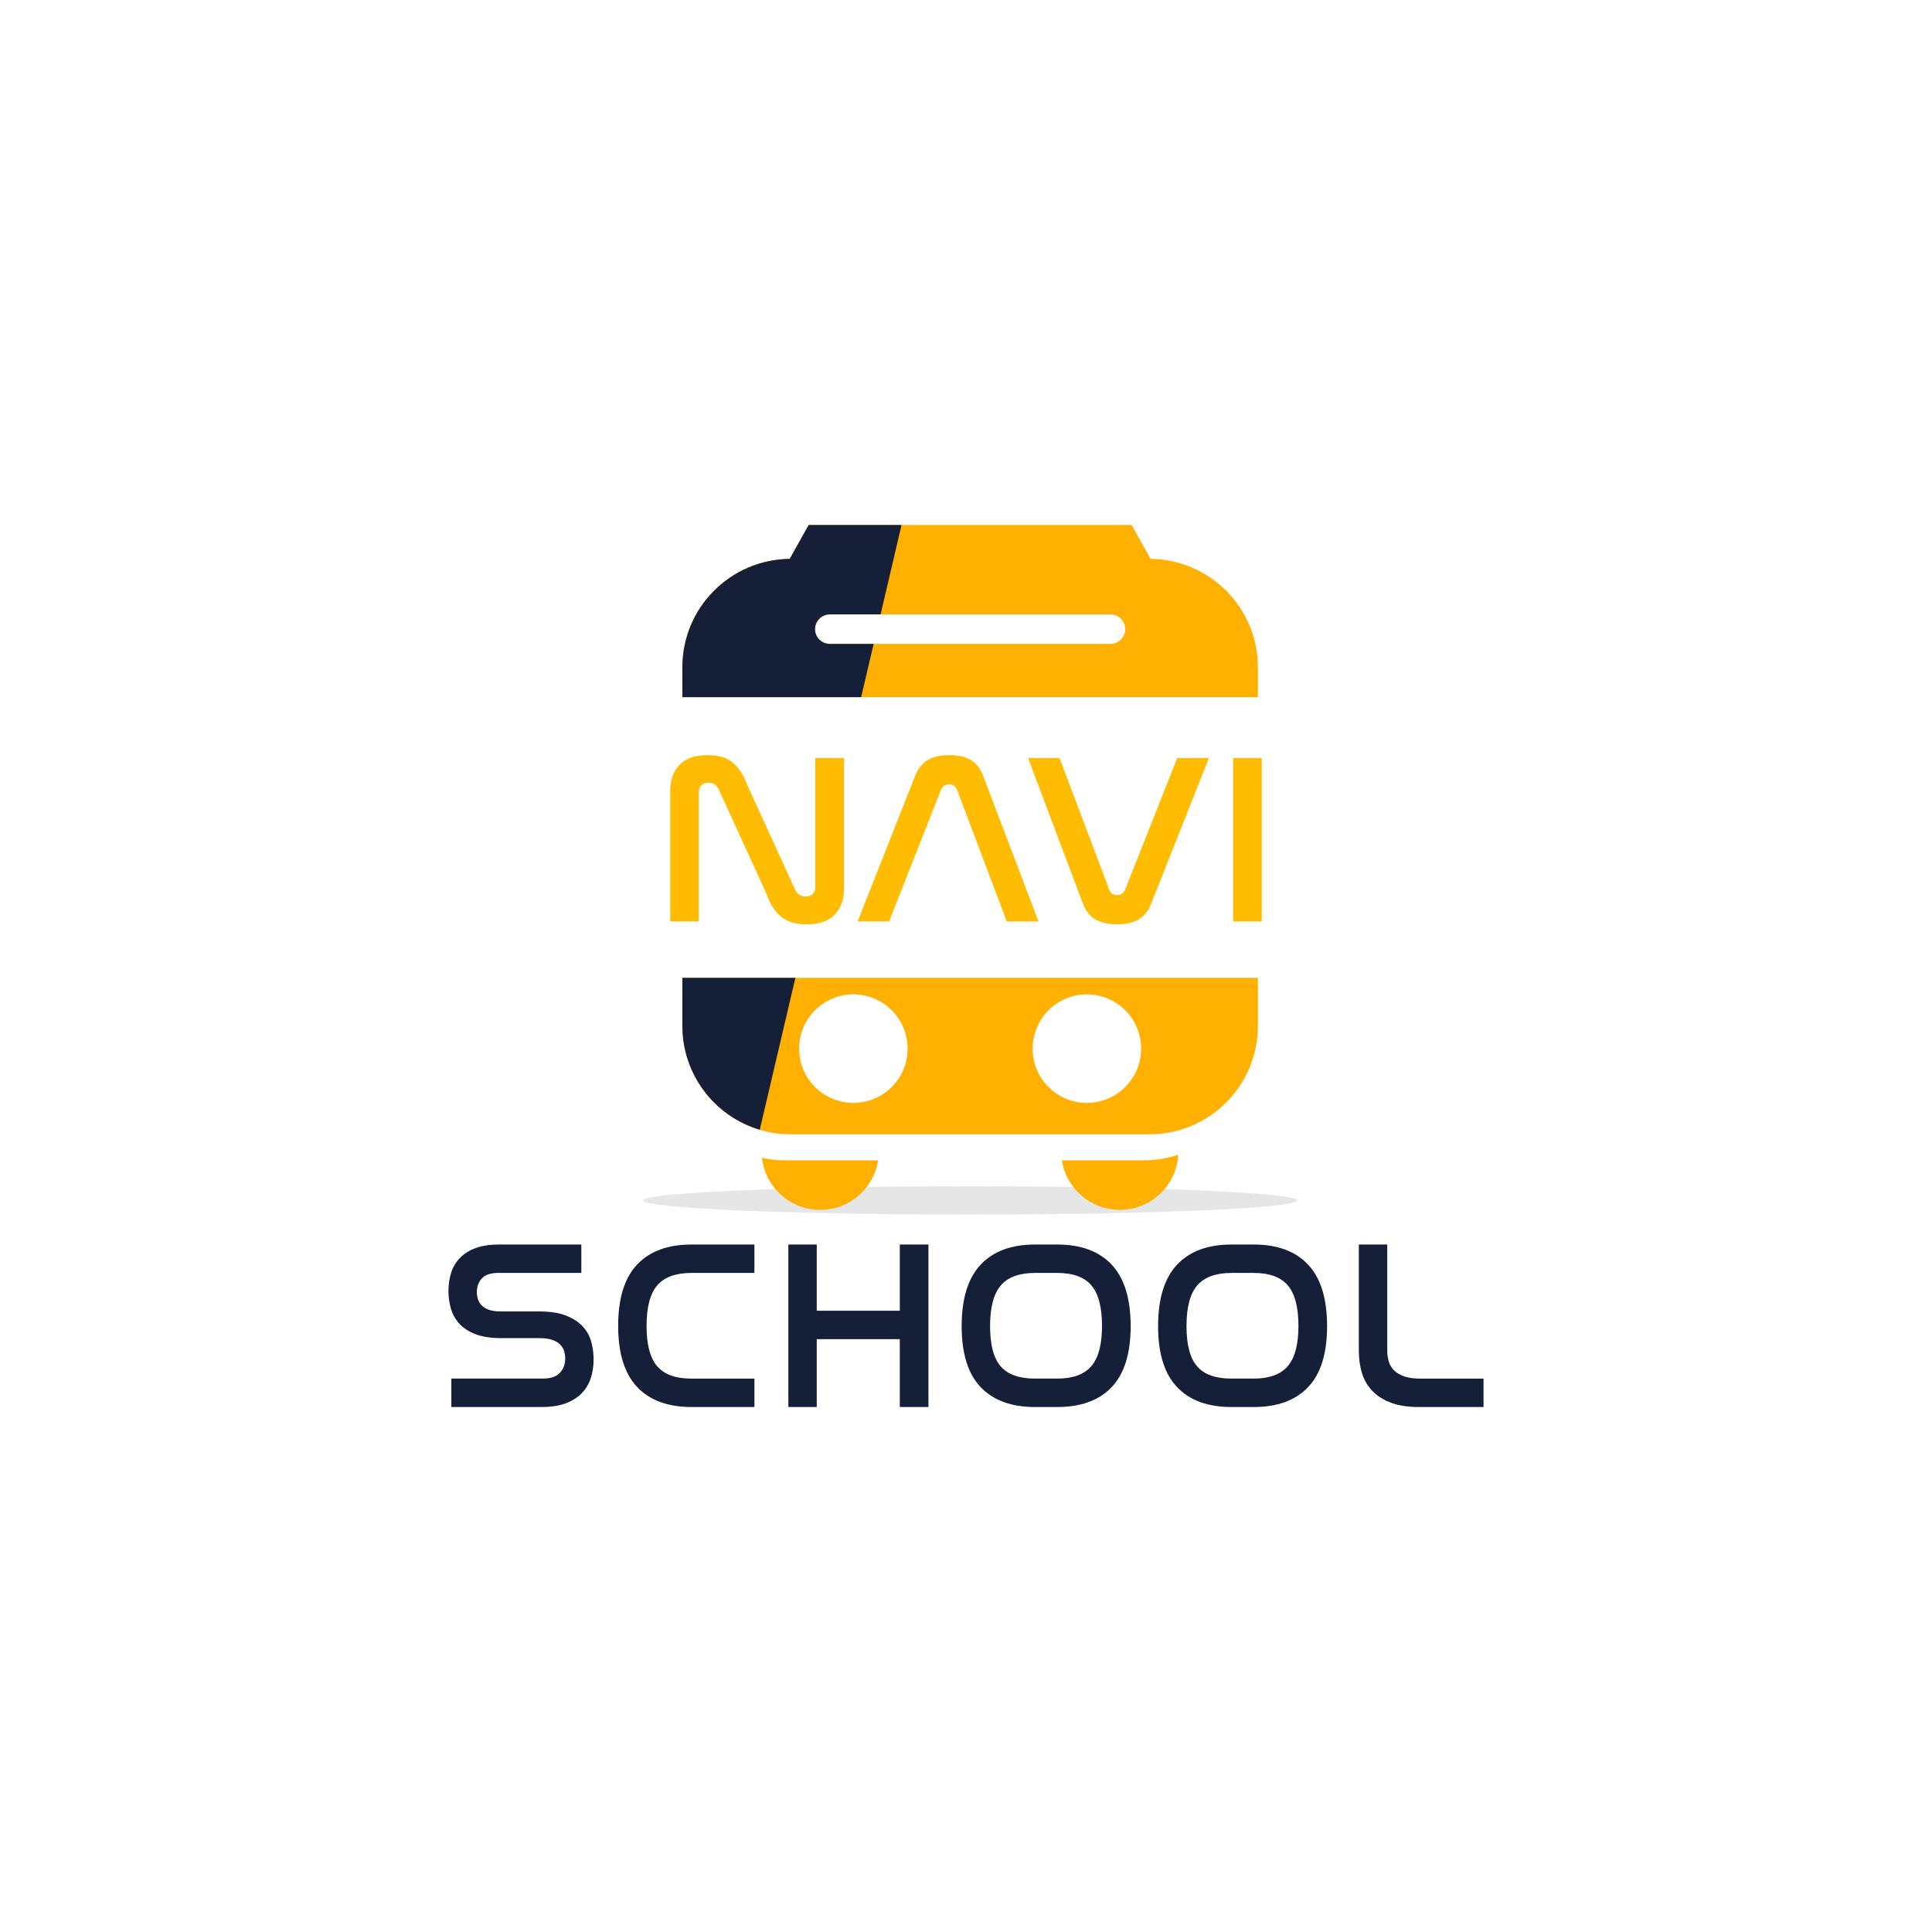 <?xml version="1.0" encoding="utf-8"?>
<!-- Generator: Adobe Illustrator 26.0.0, SVG Export Plug-In . SVG Version: 6.00 Build 0)  -->
<svg version="1.1" id="Layer_1" xmlns="http://www.w3.org/2000/svg" xmlns:xlink="http://www.w3.org/1999/xlink" x="0px" y="0px"
	 viewBox="0 0 2000 2000" style="enable-background:new 0 0 2000 2000;" xml:space="preserve">
<style type="text/css">
	.st0{opacity:0.1;}
	.st1{fill:#FFB000;}
	.st2{fill:#FFBC00;}
	.st3{fill:#161F38;}
</style>
<g>
	<ellipse class="st0" cx="1004.26" cy="1242.69" rx="338.61" ry="14.65"/>
	<g>
		<path class="st1" d="M1191.11,578.54l-19.72-35.08H837.15l-19.65,35.08c-61.51,0.69-111.11,50.64-111.11,112.22v30.93h595.76
			v-30.93C1302.15,629.18,1252.55,579.23,1191.11,578.54z M1160.39,662.05c-2.77,2.77-6.57,4.5-10.79,4.5H859.02
			c-8.44,0-15.29-6.85-15.29-15.22c0-4.22,1.73-8.03,4.5-10.79c2.77-2.77,6.57-4.5,10.79-4.5h290.58c8.44,0,15.22,6.85,15.22,15.29
			C1164.82,655.47,1163.09,659.35,1160.39,662.05z"/>
		<path class="st1" d="M706.39,1012.27v49.68c0,50.85,33.76,93.82,80.12,107.59c10.17,3.04,20.96,4.7,32.17,4.7h371.18
			c61.99,0,112.29-50.23,112.29-112.29v-49.68H706.39z M883.37,1141.72c-31,0-56.11-25.18-56.11-56.18s25.12-56.18,56.11-56.18
			c31.06,0,56.18,25.18,56.18,56.18S914.43,1141.72,883.37,1141.72z M1125.11,1141.72c-31,0-56.11-25.18-56.11-56.18
			s25.11-56.18,56.11-56.18c31.06,0,56.18,25.18,56.18,56.18S1156.17,1141.72,1125.11,1141.72z"/>
		<path class="st1" d="M1099.21,1201.17c4.57,29.06,29.68,51.27,59.99,51.27c32.31,0,58.67-25.25,60.47-57.08
			c-11.21,3.8-23.18,5.81-35.63,5.81H1099.21z"/>
		<path class="st1" d="M788.84,1198.61c3.32,30.3,28.99,53.83,60.19,53.83c30.37,0,55.49-22.21,59.98-51.27h-96.17
			C804.61,1201.17,796.59,1200.27,788.84,1198.61z"/>
	</g>
	<g>
		<path class="st2" d="M723.39,953.87h-29.57V818.53c0-11.03,3.17-19.93,9.52-26.69c6.35-6.77,16.13-10.15,29.32-10.15
			c11.7,0,20.59,2.8,26.69,8.4c6.09,5.6,10.9,13.25,14.41,22.93l49.38,108.02c1,2,2.34,3.68,4.01,5.01c1.67,1.34,3.93,2,6.77,2
			c3.17,0,5.64-0.88,7.4-2.63c1.75-1.75,2.63-4.05,2.63-6.89V784.69h29.83v135.1c0,11.19-3.22,20.17-9.65,26.94
			c-6.43,6.77-16.17,10.15-29.19,10.15c-5.86,0-10.99-0.71-15.42-2.13s-8.27-3.5-11.53-6.26c-3.26-2.76-6.06-6.06-8.4-9.9
			c-2.34-3.84-4.35-8.18-6.02-13.03l-49.37-108.02c-2.17-4.84-5.68-7.27-10.52-7.27c-3.35,0-5.89,0.88-7.65,2.63
			c-1.75,1.76-2.63,4.14-2.63,7.15V953.87z"/>
		<path class="st2" d="M920.39,953.87h-32.58l59.4-150.38c3.17-8.02,7.64-13.66,13.41-16.92c5.77-3.26,13.16-4.88,22.18-4.88
			c8.85,0,16.17,1.62,21.93,4.88c5.77,3.26,10.15,8.9,13.16,16.92l57.15,150.38h-32.83l-51.39-136.09c-1.5-3.84-4.26-5.77-8.27-5.77
			c-4.01,0-6.85,1.92-8.52,5.77L920.39,953.87z"/>
		<path class="st2" d="M1096.84,784.69l51.38,136.09c1.51,3.85,4.26,5.77,8.27,5.77c3.84,0,6.6-1.92,8.27-5.77l53.89-136.09h32.83
			l-59.65,150.39c-3.18,8.02-7.65,13.66-13.42,16.91c-5.76,3.26-13.08,4.89-21.93,4.89c-8.36,0-15.58-1.55-21.68-4.64
			c-6.1-3.09-10.74-8.81-13.91-17.16l-56.64-150.39H1096.84z"/>
		<path class="st2" d="M1306.12,784.69v169.18h-29.57V784.69H1306.12z"/>
	</g>
	<g>
		<path class="st3" d="M601.79,1288.33v29.4h-86.22c-7.64,0-13.21,1.87-16.69,5.61c-3.49,3.73-5.23,8.52-5.23,14.32
			c0,2.49,0.37,4.95,1.12,7.35c0.75,2.41,2.07,4.57,3.98,6.48c1.91,1.91,4.44,3.41,7.6,4.48c3.15,1.09,7.23,1.62,12.21,1.62h39.37
			c11.46,0,20.85,1.46,28.16,4.36c7.31,2.91,13.08,6.69,17.32,11.34c4.23,4.65,7.14,9.97,8.72,15.94
			c1.58,5.98,2.37,11.96,2.37,17.94c0,7.15-1,13.7-2.99,19.69c-1.99,5.98-5.15,11.18-9.47,15.57c-4.32,4.4-9.85,7.85-16.57,10.35
			c-6.73,2.49-14.91,3.73-24.54,3.73h-93.7v-29.4h94.69c7.98,0,13.83-1.95,17.57-5.86c3.74-3.9,5.61-8.93,5.61-15.08
			c0-2.65-0.42-5.27-1.25-7.85c-0.83-2.57-2.24-4.82-4.23-6.73c-1.99-1.91-4.69-3.44-8.1-4.61c-3.41-1.16-7.69-1.74-12.84-1.74
			h-39.12c-11.3,0-20.52-1.41-27.66-4.23c-7.15-2.82-12.76-6.56-16.82-11.22c-4.07-4.65-6.9-9.88-8.48-15.7
			c-1.58-5.81-2.36-11.63-2.36-17.44c0-6.98,0.95-13.41,2.86-19.31c1.91-5.9,4.98-11,9.22-15.32c4.24-4.32,9.68-7.69,16.32-10.1
			c6.65-2.4,14.62-3.61,23.93-3.61H601.79z"/>
		<path class="st3" d="M780.96,1288.33v29.4h-65.04c-16.28,0-28.11,4.28-35.51,12.84s-11.09,22.55-11.09,41.99
			c0,19.27,3.65,33.19,10.97,41.74c7.31,8.56,19.19,12.83,35.63,12.83h65.04v29.4h-65.04c-24.59,0-43.4-6.94-56.44-20.81
			c-13.05-13.87-19.56-34.93-19.56-63.17c0-28.41,6.52-49.54,19.56-63.42c13.04-13.86,31.85-20.81,56.44-20.81H780.96z"/>
		<path class="st3" d="M845.5,1288.33v68.53h85.97v-68.53h29.65v168.21h-29.65v-70.27H845.5v70.27h-29.4v-168.21H845.5z"/>
		<path class="st3" d="M1094.44,1288.33c24.58,0,43.4,6.98,56.45,20.94c13.03,13.95,19.56,35.14,19.56,63.54
			c0,28.24-6.52,49.26-19.56,63.04c-13.05,13.8-31.86,20.69-56.45,20.69h-22.93c-24.59,0-43.4-6.89-56.44-20.69
			c-13.05-13.78-19.56-34.8-19.56-63.04c0-28.41,6.52-49.59,19.56-63.54c13.04-13.95,31.85-20.94,56.44-20.94H1094.44z
			 M1071.52,1317.73c-16.28,0-28.11,4.32-35.51,12.96c-7.4,8.64-11.09,22.68-11.09,42.11c0,19.27,3.65,33.15,10.97,41.61
			c7.31,8.48,19.19,12.71,35.63,12.71h22.93c16.11,0,27.86-4.27,35.26-12.83c7.39-8.56,11.09-22.47,11.09-41.74
			c0-19.27-3.65-33.22-10.96-41.86c-7.31-8.64-19.11-12.96-35.39-12.96H1071.52z"/>
		<path class="st3" d="M1297.79,1288.33c24.58,0,43.4,6.98,56.45,20.94c13.03,13.95,19.56,35.14,19.56,63.54
			c0,28.24-6.52,49.26-19.56,63.04c-13.05,13.8-31.86,20.69-56.45,20.69h-22.93c-24.59,0-43.4-6.89-56.44-20.69
			c-13.05-13.78-19.56-34.8-19.56-63.04c0-28.41,6.52-49.59,19.56-63.54c13.04-13.95,31.85-20.94,56.44-20.94H1297.79z
			 M1274.86,1317.73c-16.28,0-28.11,4.32-35.51,12.96c-7.4,8.64-11.09,22.68-11.09,42.11c0,19.27,3.65,33.15,10.97,41.61
			c7.31,8.48,19.19,12.71,35.63,12.71h22.93c16.11,0,27.86-4.27,35.26-12.83c7.39-8.56,11.09-22.47,11.09-41.74
			c0-19.27-3.65-33.22-10.96-41.86c-7.31-8.64-19.11-12.96-35.39-12.96H1274.86z"/>
		<path class="st3" d="M1436.08,1288.33v109.9c0,3.98,0.54,7.77,1.62,11.34s2.95,6.65,5.61,9.22c2.65,2.58,6.19,4.61,10.59,6.11
			c4.4,1.49,9.92,2.24,16.57,2.24h65.29v29.4h-67.04c-11.13,0-20.65-1.45-28.53-4.36c-7.89-2.9-14.32-6.94-19.31-12.08
			c-4.98-5.15-8.6-11.26-10.84-18.32c-2.25-7.06-3.37-14.83-3.37-23.3v-110.15H1436.08z"/>
	</g>
	<path class="st3" d="M706.39,1012.27h116.99l-36.88,157.26c-46.35-13.77-80.12-56.73-80.12-107.59V1012.27z"/>
	<path class="st3" d="M848.22,640.53c-2.77,2.77-4.5,6.57-4.5,10.79c0,8.37,6.85,15.22,15.29,15.22h45.39l-12.94,55.14H706.39
		v-30.93c0-61.58,49.61-111.53,111.11-112.22l19.65-35.08h96.1l-21.65,92.57h-52.58C854.8,636.03,850.99,637.76,848.22,640.53z"/>
</g>
</svg>
